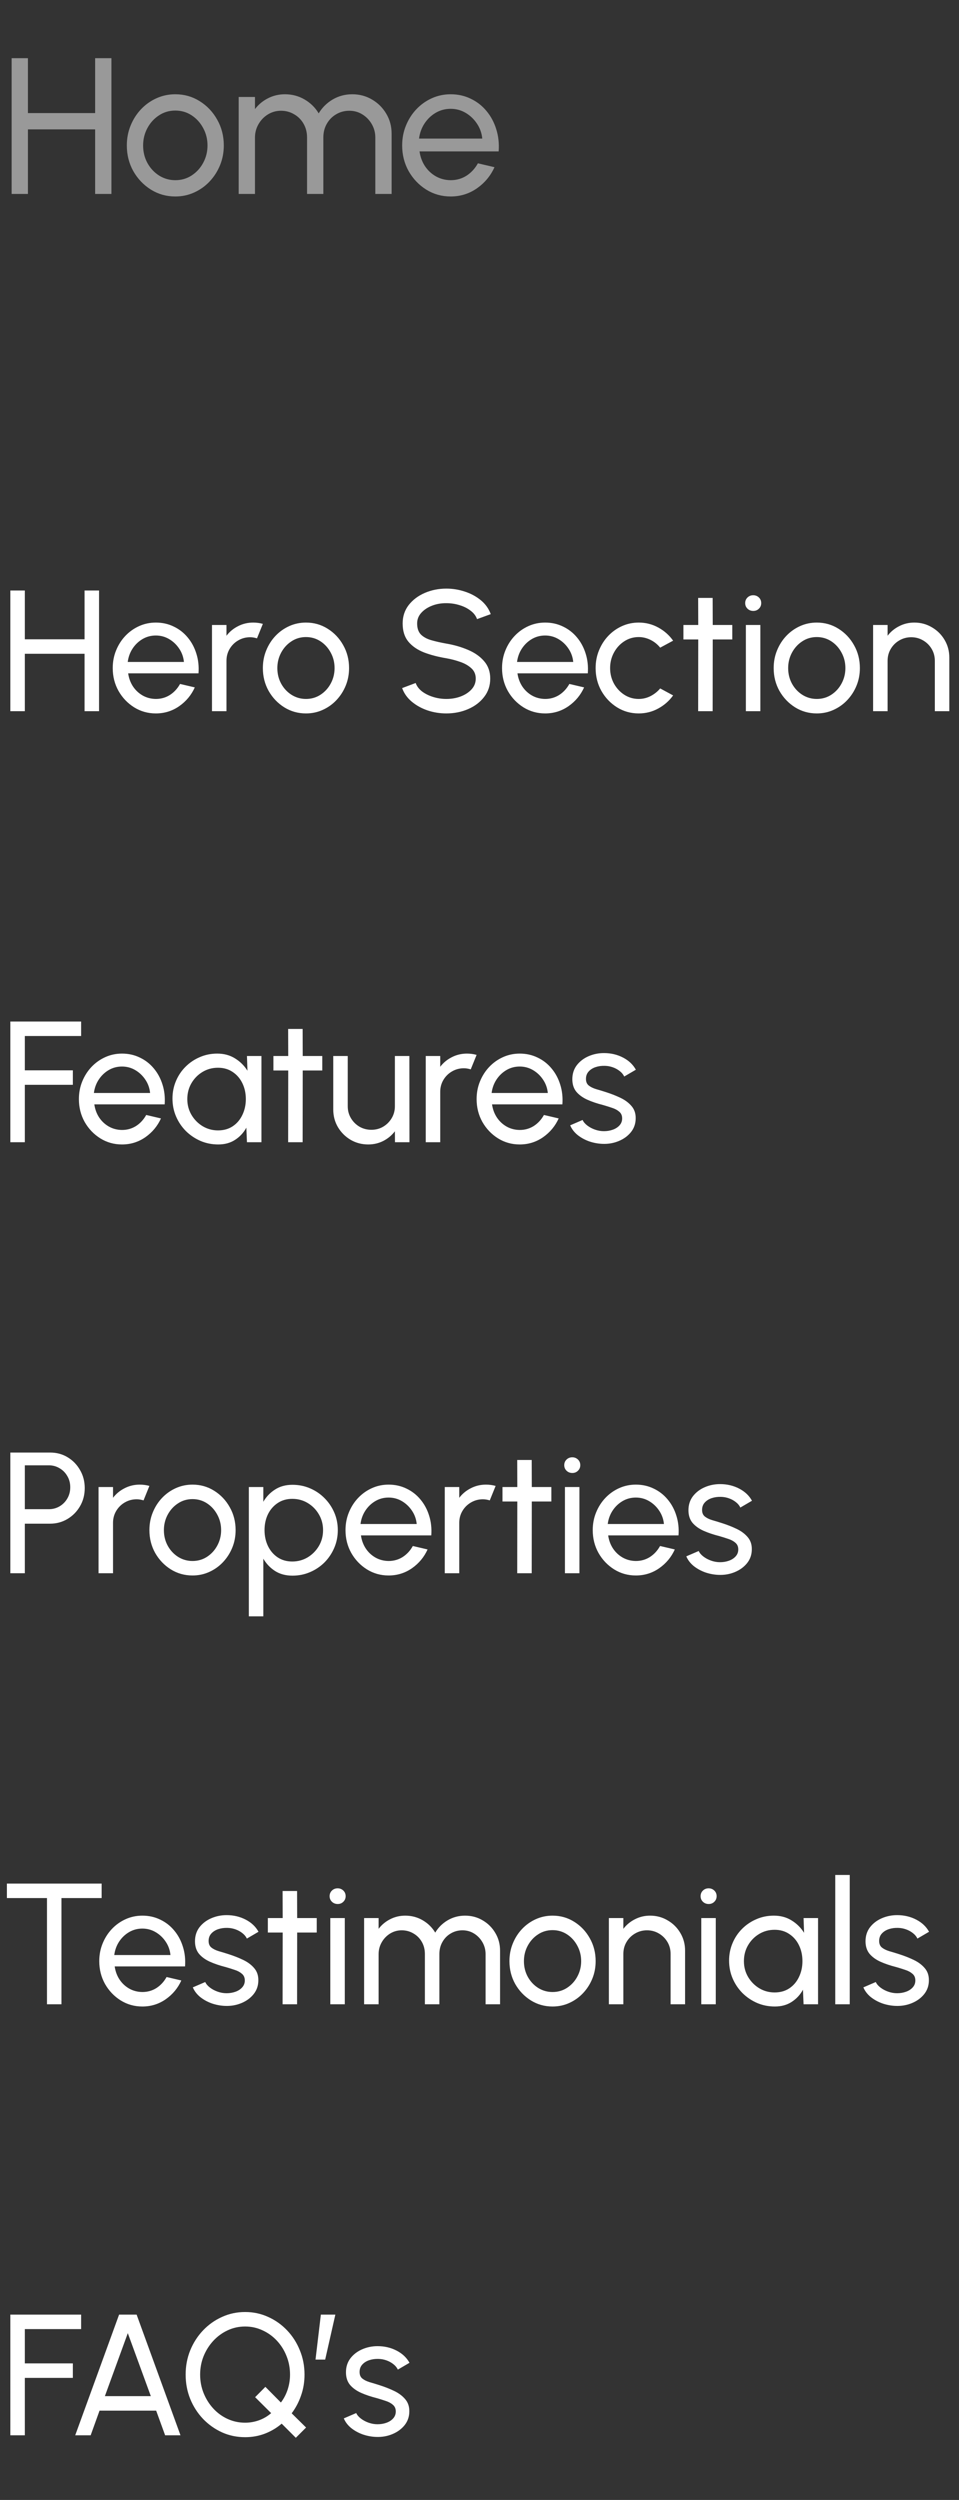 <svg xmlns="http://www.w3.org/2000/svg" width="89" height="232" viewBox="0 0 89 232" fill="none"><rect x="0" y="0" width="89" height="232" fill="#333333" stroke="none"/><path d="M8.829 5.4H10.341V18H8.829V12.006H2.592V18H1.08V5.4H2.592V10.494H8.829V5.4ZM16.27 18.234C15.442 18.234 14.686 18.021 14.002 17.595C13.324 17.169 12.781 16.599 12.373 15.885C11.971 15.165 11.77 14.37 11.77 13.5C11.77 12.84 11.887 12.225 12.121 11.655C12.355 11.079 12.676 10.575 13.084 10.143C13.498 9.705 13.978 9.363 14.524 9.117C15.07 8.871 15.652 8.748 16.27 8.748C17.098 8.748 17.851 8.961 18.529 9.387C19.213 9.813 19.756 10.386 20.158 11.106C20.566 11.826 20.77 12.624 20.77 13.5C20.77 14.154 20.653 14.766 20.419 15.336C20.185 15.906 19.861 16.41 19.447 16.848C19.039 17.28 18.562 17.619 18.016 17.865C17.476 18.111 16.894 18.234 16.27 18.234ZM16.27 16.722C16.834 16.722 17.341 16.575 17.791 16.281C18.247 15.981 18.604 15.588 18.862 15.102C19.126 14.61 19.258 14.076 19.258 13.5C19.258 12.912 19.123 12.372 18.853 11.88C18.589 11.388 18.232 10.995 17.782 10.701C17.332 10.407 16.828 10.26 16.27 10.26C15.706 10.26 15.199 10.41 14.749 10.71C14.299 11.004 13.942 11.397 13.678 11.889C13.414 12.381 13.282 12.918 13.282 13.5C13.282 14.1 13.417 14.646 13.687 15.138C13.957 15.624 14.32 16.011 14.776 16.299C15.232 16.581 15.73 16.722 16.27 16.722ZM22.151 18V9H23.663V10.125C23.981 9.705 24.38 9.372 24.86 9.126C25.346 8.874 25.874 8.748 26.444 8.748C27.11 8.748 27.719 8.91 28.271 9.234C28.823 9.558 29.258 9.987 29.576 10.521C29.894 9.987 30.326 9.558 30.872 9.234C31.424 8.91 32.03 8.748 32.69 8.748C33.368 8.748 33.983 8.913 34.535 9.243C35.087 9.567 35.525 10.005 35.849 10.557C36.179 11.109 36.344 11.724 36.344 12.402V18H34.832V12.762C34.832 12.318 34.724 11.907 34.508 11.529C34.292 11.151 34.001 10.848 33.635 10.62C33.269 10.392 32.864 10.278 32.42 10.278C31.976 10.278 31.571 10.386 31.205 10.602C30.839 10.812 30.548 11.106 30.332 11.484C30.116 11.856 30.008 12.282 30.008 12.762V18H28.496V12.762C28.496 12.282 28.388 11.856 28.172 11.484C27.956 11.106 27.662 10.812 27.29 10.602C26.924 10.386 26.519 10.278 26.075 10.278C25.637 10.278 25.232 10.392 24.86 10.62C24.494 10.848 24.203 11.151 23.987 11.529C23.771 11.907 23.663 12.318 23.663 12.762V18H22.151ZM41.823 18.234C40.995 18.234 40.239 18.021 39.555 17.595C38.877 17.169 38.334 16.599 37.926 15.885C37.524 15.165 37.323 14.37 37.323 13.5C37.323 12.84 37.44 12.225 37.674 11.655C37.908 11.079 38.229 10.575 38.637 10.143C39.051 9.705 39.531 9.363 40.077 9.117C40.623 8.871 41.205 8.748 41.823 8.748C42.501 8.748 43.122 8.886 43.686 9.162C44.256 9.432 44.742 9.81 45.144 10.296C45.552 10.782 45.855 11.346 46.053 11.988C46.257 12.63 46.332 13.317 46.278 14.049H38.934C39.006 14.559 39.174 15.015 39.438 15.417C39.702 15.813 40.038 16.128 40.446 16.362C40.86 16.596 41.319 16.716 41.823 16.722C42.363 16.722 42.852 16.584 43.29 16.308C43.728 16.026 44.082 15.642 44.352 15.156L45.891 15.516C45.531 16.314 44.988 16.968 44.262 17.478C43.536 17.982 42.723 18.234 41.823 18.234ZM38.889 12.861H44.757C44.709 12.357 44.547 11.898 44.271 11.484C43.995 11.064 43.644 10.728 43.218 10.476C42.792 10.224 42.327 10.098 41.823 10.098C41.319 10.098 40.857 10.221 40.437 10.467C40.017 10.713 39.669 11.046 39.393 11.466C39.123 11.88 38.955 12.345 38.889 12.861Z" fill="#999999"></path><path d="M7.848 54.8H9.192V66H7.848V60.672H2.304V66H0.96V54.8H2.304V59.328H7.848V54.8ZM14.462 66.208C13.726 66.208 13.054 66.019 12.446 65.64C11.844 65.261 11.361 64.755 10.998 64.12C10.641 63.48 10.462 62.773 10.462 62C10.462 61.413 10.566 60.867 10.774 60.36C10.982 59.848 11.268 59.4 11.63 59.016C11.998 58.627 12.425 58.323 12.91 58.104C13.396 57.885 13.913 57.776 14.462 57.776C15.065 57.776 15.617 57.899 16.118 58.144C16.625 58.384 17.057 58.72 17.414 59.152C17.777 59.584 18.046 60.085 18.222 60.656C18.404 61.227 18.47 61.837 18.422 62.488H11.894C11.958 62.941 12.107 63.347 12.342 63.704C12.577 64.056 12.876 64.336 13.238 64.544C13.606 64.752 14.014 64.859 14.462 64.864C14.942 64.864 15.377 64.741 15.766 64.496C16.155 64.245 16.47 63.904 16.71 63.472L18.078 63.792C17.758 64.501 17.276 65.083 16.63 65.536C15.985 65.984 15.262 66.208 14.462 66.208ZM11.854 61.432H17.07C17.027 60.984 16.884 60.576 16.638 60.208C16.393 59.835 16.081 59.536 15.702 59.312C15.323 59.088 14.91 58.976 14.462 58.976C14.014 58.976 13.604 59.085 13.23 59.304C12.857 59.523 12.547 59.819 12.302 60.192C12.062 60.56 11.913 60.973 11.854 61.432ZM19.674 66V58H21.018V59C21.301 58.627 21.658 58.331 22.09 58.112C22.522 57.888 22.992 57.776 23.498 57.776C23.808 57.776 24.106 57.816 24.394 57.896L23.85 59.24C23.632 59.171 23.418 59.136 23.21 59.136C22.81 59.136 22.442 59.235 22.106 59.432C21.776 59.624 21.512 59.885 21.314 60.216C21.117 60.547 21.018 60.915 21.018 61.32V66H19.674ZM28.395 66.208C27.659 66.208 26.987 66.019 26.379 65.64C25.776 65.261 25.294 64.755 24.931 64.12C24.574 63.48 24.395 62.773 24.395 62C24.395 61.413 24.499 60.867 24.707 60.36C24.915 59.848 25.201 59.4 25.563 59.016C25.931 58.627 26.358 58.323 26.843 58.104C27.328 57.885 27.846 57.776 28.395 57.776C29.131 57.776 29.8 57.965 30.403 58.344C31.011 58.723 31.494 59.232 31.851 59.872C32.214 60.512 32.395 61.221 32.395 62C32.395 62.581 32.291 63.125 32.083 63.632C31.875 64.139 31.587 64.587 31.219 64.976C30.857 65.36 30.433 65.661 29.947 65.88C29.467 66.099 28.95 66.208 28.395 66.208ZM28.395 64.864C28.896 64.864 29.347 64.733 29.747 64.472C30.152 64.205 30.47 63.856 30.699 63.424C30.934 62.987 31.051 62.512 31.051 62C31.051 61.477 30.931 60.997 30.691 60.56C30.456 60.123 30.139 59.773 29.739 59.512C29.339 59.251 28.891 59.12 28.395 59.12C27.894 59.12 27.443 59.253 27.043 59.52C26.643 59.781 26.326 60.131 26.091 60.568C25.857 61.005 25.739 61.483 25.739 62C25.739 62.533 25.859 63.019 26.099 63.456C26.339 63.888 26.662 64.232 27.067 64.488C27.473 64.739 27.915 64.864 28.395 64.864ZM41.424 66.208C40.821 66.208 40.24 66.115 39.68 65.928C39.12 65.736 38.629 65.464 38.208 65.112C37.792 64.76 37.496 64.341 37.32 63.856L38.576 63.384C38.683 63.683 38.88 63.944 39.168 64.168C39.461 64.387 39.805 64.557 40.2 64.68C40.595 64.803 41.003 64.864 41.424 64.864C41.904 64.864 42.349 64.787 42.76 64.632C43.176 64.472 43.512 64.251 43.768 63.968C44.024 63.685 44.152 63.355 44.152 62.976C44.152 62.587 44.019 62.269 43.752 62.024C43.485 61.773 43.144 61.576 42.728 61.432C42.312 61.283 41.877 61.168 41.424 61.088C40.651 60.96 39.957 60.779 39.344 60.544C38.736 60.304 38.253 59.971 37.896 59.544C37.544 59.117 37.368 58.555 37.368 57.856C37.368 57.205 37.555 56.637 37.928 56.152C38.307 55.667 38.805 55.291 39.424 55.024C40.043 54.757 40.709 54.624 41.424 54.624C42.016 54.624 42.589 54.717 43.144 54.904C43.704 55.085 44.197 55.352 44.624 55.704C45.051 56.056 45.357 56.485 45.544 56.992L44.272 57.456C44.165 57.152 43.965 56.891 43.672 56.672C43.384 56.448 43.043 56.277 42.648 56.16C42.259 56.037 41.851 55.976 41.424 55.976C40.949 55.971 40.507 56.048 40.096 56.208C39.685 56.368 39.352 56.589 39.096 56.872C38.84 57.155 38.712 57.483 38.712 57.856C38.712 58.304 38.829 58.648 39.064 58.888C39.304 59.123 39.629 59.299 40.04 59.416C40.451 59.533 40.912 59.637 41.424 59.728C42.149 59.851 42.821 60.045 43.44 60.312C44.059 60.573 44.555 60.923 44.928 61.36C45.307 61.797 45.496 62.336 45.496 62.976C45.496 63.627 45.307 64.195 44.928 64.68C44.555 65.165 44.059 65.541 43.44 65.808C42.821 66.075 42.149 66.208 41.424 66.208ZM50.592 66.208C49.855 66.208 49.184 66.019 48.575 65.64C47.973 65.261 47.49 64.755 47.127 64.12C46.77 63.48 46.592 62.773 46.592 62C46.592 61.413 46.696 60.867 46.904 60.36C47.111 59.848 47.397 59.4 47.76 59.016C48.127 58.627 48.554 58.323 49.039 58.104C49.525 57.885 50.042 57.776 50.592 57.776C51.194 57.776 51.746 57.899 52.248 58.144C52.754 58.384 53.186 58.72 53.544 59.152C53.906 59.584 54.175 60.085 54.352 60.656C54.533 61.227 54.599 61.837 54.551 62.488H48.023C48.087 62.941 48.237 63.347 48.471 63.704C48.706 64.056 49.005 64.336 49.367 64.544C49.736 64.752 50.144 64.859 50.592 64.864C51.072 64.864 51.506 64.741 51.895 64.496C52.285 64.245 52.599 63.904 52.84 63.472L54.208 63.792C53.888 64.501 53.405 65.083 52.76 65.536C52.114 65.984 51.392 66.208 50.592 66.208ZM47.983 61.432H53.2C53.157 60.984 53.013 60.576 52.767 60.208C52.522 59.835 52.21 59.536 51.831 59.312C51.453 59.088 51.039 58.976 50.592 58.976C50.144 58.976 49.733 59.085 49.359 59.304C48.986 59.523 48.677 59.819 48.431 60.192C48.191 60.56 48.042 60.973 47.983 61.432ZM61.269 63.888L62.469 64.536C62.106 65.043 61.645 65.448 61.085 65.752C60.53 66.056 59.927 66.208 59.277 66.208C58.541 66.208 57.869 66.019 57.261 65.64C56.658 65.261 56.175 64.755 55.813 64.12C55.455 63.48 55.277 62.773 55.277 62C55.277 61.413 55.381 60.867 55.589 60.36C55.797 59.848 56.082 59.4 56.445 59.016C56.813 58.627 57.239 58.323 57.725 58.104C58.21 57.885 58.727 57.776 59.277 57.776C59.927 57.776 60.53 57.928 61.085 58.232C61.645 58.536 62.106 58.944 62.469 59.456L61.269 60.104C61.013 59.789 60.709 59.547 60.357 59.376C60.005 59.205 59.645 59.12 59.277 59.12C58.781 59.12 58.33 59.253 57.925 59.52C57.525 59.781 57.207 60.131 56.973 60.568C56.738 61.005 56.621 61.483 56.621 62C56.621 62.517 56.738 62.995 56.973 63.432C57.213 63.864 57.533 64.211 57.933 64.472C58.338 64.733 58.786 64.864 59.277 64.864C59.671 64.864 60.042 64.773 60.389 64.592C60.735 64.411 61.029 64.176 61.269 63.888ZM67.961 59.344H66.145L66.137 66H64.793L64.801 59.344H63.425V58H64.801L64.793 55.488H66.137L66.145 58H67.961V59.344ZM69.221 58H70.565V66H69.221V58ZM69.909 56.696C69.696 56.696 69.517 56.627 69.373 56.488C69.229 56.349 69.157 56.176 69.157 55.968C69.157 55.76 69.229 55.587 69.373 55.448C69.517 55.309 69.693 55.24 69.901 55.24C70.109 55.24 70.285 55.309 70.429 55.448C70.573 55.587 70.645 55.76 70.645 55.968C70.645 56.176 70.573 56.349 70.429 56.488C70.29 56.627 70.117 56.696 69.909 56.696ZM75.801 66.208C75.065 66.208 74.393 66.019 73.785 65.64C73.183 65.261 72.7 64.755 72.337 64.12C71.98 63.48 71.801 62.773 71.801 62C71.801 61.413 71.905 60.867 72.113 60.36C72.321 59.848 72.607 59.4 72.969 59.016C73.337 58.627 73.764 58.323 74.249 58.104C74.735 57.885 75.252 57.776 75.801 57.776C76.537 57.776 77.207 57.965 77.809 58.344C78.417 58.723 78.9 59.232 79.257 59.872C79.62 60.512 79.801 61.221 79.801 62C79.801 62.581 79.697 63.125 79.489 63.632C79.281 64.139 78.993 64.587 78.625 64.976C78.263 65.36 77.839 65.661 77.353 65.88C76.873 66.099 76.356 66.208 75.801 66.208ZM75.801 64.864C76.303 64.864 76.753 64.733 77.153 64.472C77.559 64.205 77.876 63.856 78.105 63.424C78.34 62.987 78.457 62.512 78.457 62C78.457 61.477 78.337 60.997 78.097 60.56C77.863 60.123 77.545 59.773 77.145 59.512C76.745 59.251 76.297 59.12 75.801 59.12C75.3 59.12 74.849 59.253 74.449 59.52C74.049 59.781 73.732 60.131 73.497 60.568C73.263 61.005 73.145 61.483 73.145 62C73.145 62.533 73.265 63.019 73.505 63.456C73.745 63.888 74.068 64.232 74.473 64.488C74.879 64.739 75.321 64.864 75.801 64.864ZM88.101 61.024V66H86.757V61.32C86.757 60.915 86.658 60.547 86.461 60.216C86.264 59.885 86 59.624 85.669 59.432C85.338 59.235 84.97 59.136 84.565 59.136C84.165 59.136 83.797 59.235 83.461 59.432C83.13 59.624 82.866 59.885 82.669 60.216C82.472 60.547 82.373 60.915 82.373 61.32V66H81.029V58H82.373V59C82.656 58.627 83.013 58.331 83.445 58.112C83.877 57.888 84.346 57.776 84.853 57.776C85.45 57.776 85.994 57.923 86.485 58.216C86.981 58.504 87.373 58.893 87.661 59.384C87.954 59.875 88.101 60.421 88.101 61.024Z" fill="white"></path><path d="M0.96 106V94.8H7.528V96.144H2.304V99.328H6.76V100.672H2.304V106H0.96ZM11.322 106.208C10.585 106.208 9.914 106.019 9.306 105.64C8.703 105.261 8.22 104.755 7.857 104.12C7.5 103.48 7.322 102.773 7.322 102C7.322 101.413 7.426 100.867 7.633 100.36C7.841 99.848 8.127 99.4 8.489 99.016C8.857 98.627 9.284 98.323 9.77 98.104C10.255 97.885 10.772 97.776 11.322 97.776C11.924 97.776 12.476 97.899 12.977 98.144C13.484 98.384 13.916 98.72 14.274 99.152C14.636 99.584 14.905 100.085 15.082 100.656C15.263 101.227 15.329 101.837 15.281 102.488H8.754C8.818 102.941 8.967 103.347 9.201 103.704C9.436 104.056 9.735 104.336 10.098 104.544C10.466 104.752 10.873 104.859 11.322 104.864C11.802 104.864 12.236 104.741 12.626 104.496C13.015 104.245 13.329 103.904 13.569 103.472L14.938 103.792C14.617 104.501 14.135 105.083 13.489 105.536C12.844 105.984 12.121 106.208 11.322 106.208ZM8.713 101.432H13.93C13.887 100.984 13.743 100.576 13.498 100.208C13.252 99.835 12.94 99.536 12.562 99.312C12.183 99.088 11.77 98.976 11.322 98.976C10.873 98.976 10.463 99.085 10.089 99.304C9.716 99.523 9.407 99.819 9.162 100.192C8.921 100.56 8.772 100.973 8.713 101.432ZM22.919 98H24.263V106H22.919L22.863 104.648C22.612 105.112 22.265 105.488 21.823 105.776C21.385 106.064 20.863 106.208 20.255 106.208C19.668 106.208 19.119 106.099 18.607 105.88C18.095 105.656 17.641 105.349 17.247 104.96C16.857 104.565 16.553 104.112 16.335 103.6C16.116 103.088 16.007 102.536 16.007 101.944C16.007 101.373 16.113 100.835 16.327 100.328C16.54 99.821 16.836 99.379 17.215 99C17.599 98.616 18.041 98.317 18.543 98.104C19.044 97.885 19.583 97.776 20.159 97.776C20.788 97.776 21.34 97.925 21.815 98.224C22.289 98.517 22.673 98.899 22.967 99.368L22.919 98ZM20.231 104.904C20.759 104.904 21.215 104.776 21.599 104.52C21.988 104.259 22.287 103.907 22.495 103.464C22.708 103.021 22.815 102.533 22.815 102C22.815 101.456 22.708 100.965 22.495 100.528C22.281 100.085 21.98 99.736 21.591 99.48C21.207 99.219 20.753 99.088 20.231 99.088C19.703 99.088 19.223 99.219 18.791 99.48C18.359 99.741 18.015 100.093 17.759 100.536C17.508 100.973 17.383 101.461 17.383 102C17.383 102.539 17.513 103.029 17.775 103.472C18.036 103.909 18.383 104.259 18.815 104.52C19.247 104.776 19.719 104.904 20.231 104.904ZM29.91 99.344H28.094L28.086 106H26.742L26.75 99.344H25.374V98H26.75L26.742 95.488H28.086L28.094 98H29.91V99.344ZM30.928 102.96V98H32.272V102.664C32.272 103.069 32.37 103.437 32.568 103.768C32.765 104.099 33.029 104.363 33.36 104.56C33.696 104.752 34.064 104.848 34.464 104.848C34.869 104.848 35.234 104.752 35.56 104.56C35.891 104.363 36.154 104.099 36.352 103.768C36.549 103.437 36.648 103.069 36.648 102.664V98H37.992L38 106H36.656L36.648 104.984C36.365 105.357 36.008 105.656 35.576 105.88C35.144 106.099 34.677 106.208 34.176 106.208C33.578 106.208 33.032 106.064 32.536 105.776C32.045 105.483 31.653 105.091 31.36 104.6C31.072 104.109 30.928 103.563 30.928 102.96ZM39.511 106V98H40.855V99C41.138 98.627 41.495 98.331 41.927 98.112C42.359 97.888 42.829 97.776 43.335 97.776C43.645 97.776 43.943 97.816 44.231 97.896L43.687 99.24C43.469 99.171 43.255 99.136 43.047 99.136C42.647 99.136 42.279 99.235 41.943 99.432C41.613 99.624 41.349 99.885 41.151 100.216C40.954 100.547 40.855 100.915 40.855 101.32V106H39.511ZM48.232 106.208C47.496 106.208 46.824 106.019 46.216 105.64C45.614 105.261 45.131 104.755 44.768 104.12C44.411 103.48 44.232 102.773 44.232 102C44.232 101.413 44.336 100.867 44.544 100.36C44.752 99.848 45.038 99.4 45.4 99.016C45.768 98.627 46.195 98.323 46.68 98.104C47.166 97.885 47.683 97.776 48.232 97.776C48.835 97.776 49.387 97.899 49.888 98.144C50.395 98.384 50.827 98.72 51.184 99.152C51.547 99.584 51.816 100.085 51.992 100.656C52.173 101.227 52.24 101.837 52.192 102.488H45.664C45.728 102.941 45.877 103.347 46.112 103.704C46.347 104.056 46.645 104.336 47.008 104.544C47.376 104.752 47.784 104.859 48.232 104.864C48.712 104.864 49.147 104.741 49.536 104.496C49.925 104.245 50.24 103.904 50.48 103.472L51.848 103.792C51.528 104.501 51.045 105.083 50.4 105.536C49.755 105.984 49.032 106.208 48.232 106.208ZM45.624 101.432H50.84C50.797 100.984 50.654 100.576 50.408 100.208C50.163 99.835 49.851 99.536 49.472 99.312C49.093 99.088 48.68 98.976 48.232 98.976C47.784 98.976 47.373 99.085 47 99.304C46.627 99.523 46.318 99.819 46.072 100.192C45.832 100.56 45.683 100.973 45.624 101.432ZM55.916 106.152C55.483 106.136 55.062 106.056 54.651 105.912C54.246 105.763 53.889 105.563 53.58 105.312C53.276 105.056 53.054 104.763 52.916 104.432L54.068 103.936C54.148 104.117 54.291 104.288 54.499 104.448C54.708 104.608 54.947 104.736 55.219 104.832C55.492 104.928 55.766 104.976 56.044 104.976C56.337 104.976 56.611 104.931 56.867 104.84C57.123 104.749 57.331 104.616 57.492 104.44C57.657 104.259 57.739 104.043 57.739 103.792C57.739 103.525 57.649 103.317 57.468 103.168C57.291 103.013 57.068 102.893 56.795 102.808C56.529 102.717 56.257 102.632 55.98 102.552C55.43 102.413 54.94 102.248 54.508 102.056C54.075 101.859 53.734 101.611 53.483 101.312C53.238 101.008 53.115 100.621 53.115 100.152C53.115 99.656 53.252 99.227 53.523 98.864C53.801 98.501 54.163 98.221 54.611 98.024C55.059 97.827 55.539 97.728 56.051 97.728C56.697 97.728 57.286 97.867 57.819 98.144C58.353 98.421 58.75 98.797 59.011 99.272L57.931 99.904C57.841 99.712 57.702 99.544 57.516 99.4C57.329 99.251 57.115 99.133 56.876 99.048C56.636 98.963 56.39 98.917 56.139 98.912C55.83 98.901 55.539 98.941 55.267 99.032C55.001 99.123 54.785 99.261 54.62 99.448C54.459 99.629 54.38 99.856 54.38 100.128C54.38 100.395 54.465 100.597 54.636 100.736C54.812 100.875 55.038 100.987 55.316 101.072C55.598 101.152 55.905 101.245 56.236 101.352C56.721 101.507 57.174 101.685 57.596 101.888C58.017 102.091 58.355 102.344 58.611 102.648C58.873 102.952 59.001 103.328 58.995 103.776C58.995 104.267 58.849 104.696 58.556 105.064C58.262 105.427 57.881 105.704 57.411 105.896C56.947 106.088 56.449 106.173 55.916 106.152Z" fill="white"></path><path d="M0.96 146V134.8H4.656C5.259 134.8 5.8 134.947 6.28 135.24C6.765 135.533 7.149 135.931 7.432 136.432C7.72 136.928 7.864 137.483 7.864 138.096C7.864 138.72 7.717 139.283 7.424 139.784C7.136 140.28 6.747 140.675 6.256 140.968C5.771 141.256 5.237 141.4 4.656 141.4H2.304V146H0.96ZM2.304 140.056H4.536C4.899 140.056 5.229 139.968 5.528 139.792C5.832 139.611 6.072 139.368 6.248 139.064C6.429 138.755 6.52 138.408 6.52 138.024C6.52 137.635 6.429 137.288 6.248 136.984C6.072 136.675 5.832 136.432 5.528 136.256C5.229 136.075 4.899 135.984 4.536 135.984H2.304V140.056ZM9.145 146V138H10.489V139C10.772 138.627 11.129 138.331 11.561 138.112C11.993 137.888 12.463 137.776 12.969 137.776C13.279 137.776 13.577 137.816 13.865 137.896L13.321 139.24C13.103 139.171 12.889 139.136 12.681 139.136C12.281 139.136 11.913 139.235 11.577 139.432C11.247 139.624 10.983 139.885 10.785 140.216C10.588 140.547 10.489 140.915 10.489 141.32V146H9.145ZM17.866 146.208C17.13 146.208 16.458 146.019 15.85 145.64C15.248 145.261 14.765 144.755 14.402 144.12C14.045 143.48 13.866 142.773 13.866 142C13.866 141.413 13.97 140.867 14.178 140.36C14.386 139.848 14.671 139.4 15.034 139.016C15.402 138.627 15.829 138.323 16.314 138.104C16.799 137.885 17.317 137.776 17.866 137.776C18.602 137.776 19.271 137.965 19.874 138.344C20.482 138.723 20.965 139.232 21.322 139.872C21.685 140.512 21.866 141.221 21.866 142C21.866 142.581 21.762 143.125 21.554 143.632C21.346 144.139 21.058 144.587 20.69 144.976C20.328 145.36 19.904 145.661 19.418 145.88C18.938 146.099 18.421 146.208 17.866 146.208ZM17.866 144.864C18.367 144.864 18.818 144.733 19.218 144.472C19.623 144.205 19.941 143.856 20.17 143.424C20.405 142.987 20.522 142.512 20.522 142C20.522 141.477 20.402 140.997 20.162 140.56C19.927 140.123 19.61 139.773 19.21 139.512C18.81 139.251 18.362 139.12 17.866 139.12C17.365 139.12 16.914 139.253 16.514 139.52C16.114 139.781 15.797 140.131 15.562 140.568C15.328 141.005 15.21 141.483 15.21 142C15.21 142.533 15.33 143.019 15.57 143.456C15.81 143.888 16.133 144.232 16.538 144.488C16.944 144.739 17.386 144.864 17.866 144.864ZM24.438 150H23.094V138H24.438V139.368C24.71 138.899 25.073 138.52 25.526 138.232C25.979 137.939 26.518 137.792 27.142 137.792C27.723 137.792 28.267 137.901 28.774 138.12C29.286 138.339 29.734 138.643 30.118 139.032C30.502 139.416 30.803 139.861 31.022 140.368C31.241 140.875 31.35 141.419 31.35 142C31.35 142.581 31.241 143.128 31.022 143.64C30.803 144.152 30.502 144.603 30.118 144.992C29.734 145.376 29.286 145.677 28.774 145.896C28.267 146.115 27.723 146.224 27.142 146.224C26.518 146.224 25.979 146.08 25.526 145.792C25.073 145.499 24.71 145.117 24.438 144.648V150ZM27.126 139.096C26.608 139.096 26.155 139.227 25.766 139.488C25.377 139.749 25.075 140.099 24.862 140.536C24.654 140.973 24.55 141.461 24.55 142C24.55 142.533 24.654 143.021 24.862 143.464C25.075 143.907 25.374 144.259 25.758 144.52C26.147 144.781 26.603 144.912 27.126 144.912C27.643 144.912 28.118 144.784 28.55 144.528C28.982 144.267 29.328 143.917 29.59 143.48C29.851 143.037 29.982 142.544 29.982 142C29.982 141.467 29.854 140.981 29.598 140.544C29.342 140.101 28.998 139.749 28.566 139.488C28.134 139.227 27.654 139.096 27.126 139.096ZM36.065 146.208C35.329 146.208 34.657 146.019 34.049 145.64C33.446 145.261 32.963 144.755 32.601 144.12C32.243 143.48 32.065 142.773 32.065 142C32.065 141.413 32.169 140.867 32.377 140.36C32.585 139.848 32.87 139.4 33.233 139.016C33.601 138.627 34.027 138.323 34.513 138.104C34.998 137.885 35.515 137.776 36.065 137.776C36.667 137.776 37.219 137.899 37.721 138.144C38.227 138.384 38.659 138.72 39.017 139.152C39.379 139.584 39.649 140.085 39.825 140.656C40.006 141.227 40.073 141.837 40.025 142.488H33.497C33.561 142.941 33.71 143.347 33.945 143.704C34.179 144.056 34.478 144.336 34.841 144.544C35.209 144.752 35.617 144.859 36.065 144.864C36.545 144.864 36.979 144.741 37.369 144.496C37.758 144.245 38.073 143.904 38.313 143.472L39.681 143.792C39.361 144.501 38.878 145.083 38.233 145.536C37.587 145.984 36.865 146.208 36.065 146.208ZM33.457 141.432H38.673C38.63 140.984 38.486 140.576 38.241 140.208C37.995 139.835 37.683 139.536 37.305 139.312C36.926 139.088 36.513 138.976 36.065 138.976C35.617 138.976 35.206 139.085 34.833 139.304C34.459 139.523 34.15 139.819 33.905 140.192C33.665 140.56 33.515 140.973 33.457 141.432ZM41.277 146V138H42.621V139C42.904 138.627 43.261 138.331 43.693 138.112C44.125 137.888 44.594 137.776 45.101 137.776C45.41 137.776 45.709 137.816 45.997 137.896L45.453 139.24C45.234 139.171 45.021 139.136 44.813 139.136C44.413 139.136 44.045 139.235 43.709 139.432C43.378 139.624 43.114 139.885 42.917 140.216C42.719 140.547 42.621 140.915 42.621 141.32V146H41.277ZM51.169 139.344H49.353L49.345 146H48.001L48.009 139.344H46.633V138H48.009L48.001 135.488H49.345L49.353 138H51.169V139.344ZM52.429 138H53.773V146H52.429V138ZM53.117 136.696C52.903 136.696 52.725 136.627 52.581 136.488C52.437 136.349 52.365 136.176 52.365 135.968C52.365 135.76 52.437 135.587 52.581 135.448C52.725 135.309 52.901 135.24 53.109 135.24C53.317 135.24 53.493 135.309 53.637 135.448C53.781 135.587 53.853 135.76 53.853 135.968C53.853 136.176 53.781 136.349 53.637 136.488C53.498 136.627 53.325 136.696 53.117 136.696ZM59.009 146.208C58.273 146.208 57.601 146.019 56.993 145.64C56.39 145.261 55.907 144.755 55.545 144.12C55.188 143.48 55.009 142.773 55.009 142C55.009 141.413 55.113 140.867 55.321 140.36C55.529 139.848 55.814 139.4 56.177 139.016C56.545 138.627 56.971 138.323 57.457 138.104C57.942 137.885 58.459 137.776 59.009 137.776C59.611 137.776 60.163 137.899 60.665 138.144C61.172 138.384 61.603 138.72 61.961 139.152C62.324 139.584 62.593 140.085 62.769 140.656C62.95 141.227 63.017 141.837 62.969 142.488H56.441C56.505 142.941 56.654 143.347 56.889 143.704C57.123 144.056 57.422 144.336 57.785 144.544C58.153 144.752 58.561 144.859 59.009 144.864C59.489 144.864 59.923 144.741 60.313 144.496C60.702 144.245 61.017 143.904 61.257 143.472L62.625 143.792C62.305 144.501 61.822 145.083 61.177 145.536C60.532 145.984 59.809 146.208 59.009 146.208ZM56.401 141.432H61.617C61.574 140.984 61.43 140.576 61.185 140.208C60.94 139.835 60.627 139.536 60.249 139.312C59.87 139.088 59.457 138.976 59.009 138.976C58.561 138.976 58.15 139.085 57.777 139.304C57.404 139.523 57.094 139.819 56.849 140.192C56.609 140.56 56.459 140.973 56.401 141.432ZM66.692 146.152C66.26 146.136 65.839 146.056 65.428 145.912C65.023 145.763 64.666 145.563 64.356 145.312C64.052 145.056 63.831 144.763 63.692 144.432L64.844 143.936C64.924 144.117 65.068 144.288 65.276 144.448C65.484 144.608 65.724 144.736 65.996 144.832C66.268 144.928 66.543 144.976 66.82 144.976C67.114 144.976 67.388 144.931 67.644 144.84C67.9 144.749 68.108 144.616 68.268 144.44C68.434 144.259 68.516 144.043 68.516 143.792C68.516 143.525 68.426 143.317 68.244 143.168C68.068 143.013 67.844 142.893 67.572 142.808C67.306 142.717 67.034 142.632 66.756 142.552C66.207 142.413 65.716 142.248 65.284 142.056C64.852 141.859 64.511 141.611 64.26 141.312C64.015 141.008 63.892 140.621 63.892 140.152C63.892 139.656 64.028 139.227 64.3 138.864C64.578 138.501 64.94 138.221 65.388 138.024C65.836 137.827 66.316 137.728 66.828 137.728C67.474 137.728 68.063 137.867 68.596 138.144C69.13 138.421 69.527 138.797 69.788 139.272L68.708 139.904C68.618 139.712 68.479 139.544 68.292 139.4C68.106 139.251 67.892 139.133 67.652 139.048C67.412 138.963 67.167 138.917 66.916 138.912C66.607 138.901 66.316 138.941 66.044 139.032C65.778 139.123 65.562 139.261 65.396 139.448C65.236 139.629 65.156 139.856 65.156 140.128C65.156 140.395 65.242 140.597 65.412 140.736C65.588 140.875 65.815 140.987 66.092 141.072C66.375 141.152 66.682 141.245 67.012 141.352C67.498 141.507 67.951 141.685 68.372 141.888C68.794 142.091 69.132 142.344 69.388 142.648C69.65 142.952 69.778 143.328 69.772 143.776C69.772 144.267 69.626 144.696 69.332 145.064C69.039 145.427 68.658 145.704 68.188 145.896C67.724 146.088 67.226 146.173 66.692 146.152Z" fill="white"></path><path d="M9.432 174.8V176.144H5.704V186H4.36V176.144H0.64V174.8H9.432ZM13.212 186.208C12.476 186.208 11.804 186.019 11.196 185.64C10.594 185.261 10.111 184.755 9.748 184.12C9.391 183.48 9.212 182.773 9.212 182C9.212 181.413 9.316 180.867 9.524 180.36C9.732 179.848 10.018 179.4 10.38 179.016C10.748 178.627 11.175 178.323 11.66 178.104C12.146 177.885 12.663 177.776 13.212 177.776C13.815 177.776 14.367 177.899 14.868 178.144C15.375 178.384 15.807 178.72 16.164 179.152C16.527 179.584 16.796 180.085 16.972 180.656C17.154 181.227 17.22 181.837 17.172 182.488H10.644C10.708 182.941 10.857 183.347 11.092 183.704C11.327 184.056 11.626 184.336 11.988 184.544C12.356 184.752 12.764 184.859 13.212 184.864C13.692 184.864 14.127 184.741 14.516 184.496C14.905 184.245 15.22 183.904 15.46 183.472L16.828 183.792C16.508 184.501 16.026 185.083 15.38 185.536C14.735 185.984 14.012 186.208 13.212 186.208ZM10.604 181.432H15.82C15.777 180.984 15.633 180.576 15.388 180.208C15.143 179.835 14.831 179.536 14.452 179.312C14.073 179.088 13.66 178.976 13.212 178.976C12.764 178.976 12.354 179.085 11.98 179.304C11.607 179.523 11.297 179.819 11.052 180.192C10.812 180.56 10.663 180.973 10.604 181.432ZM20.895 186.152C20.463 186.136 20.042 186.056 19.631 185.912C19.226 185.763 18.869 185.563 18.559 185.312C18.256 185.056 18.034 184.763 17.895 184.432L19.047 183.936C19.128 184.117 19.271 184.288 19.48 184.448C19.688 184.608 19.927 184.736 20.2 184.832C20.471 184.928 20.746 184.976 21.023 184.976C21.317 184.976 21.591 184.931 21.848 184.84C22.104 184.749 22.311 184.616 22.471 184.44C22.637 184.259 22.72 184.043 22.72 183.792C22.72 183.525 22.629 183.317 22.448 183.168C22.271 183.013 22.047 182.893 21.776 182.808C21.509 182.717 21.237 182.632 20.959 182.552C20.41 182.413 19.919 182.248 19.488 182.056C19.055 181.859 18.714 181.611 18.463 181.312C18.218 181.008 18.096 180.621 18.096 180.152C18.096 179.656 18.232 179.227 18.503 178.864C18.781 178.501 19.143 178.221 19.591 178.024C20.04 177.827 20.52 177.728 21.032 177.728C21.677 177.728 22.266 177.867 22.799 178.144C23.333 178.421 23.73 178.797 23.991 179.272L22.912 179.904C22.821 179.712 22.682 179.544 22.495 179.4C22.309 179.251 22.096 179.133 21.855 179.048C21.616 178.963 21.37 178.917 21.119 178.912C20.81 178.901 20.52 178.941 20.247 179.032C19.981 179.123 19.765 179.261 19.599 179.448C19.439 179.629 19.36 179.856 19.36 180.128C19.36 180.395 19.445 180.597 19.616 180.736C19.791 180.875 20.018 180.987 20.296 181.072C20.578 181.152 20.885 181.245 21.215 181.352C21.701 181.507 22.154 181.685 22.576 181.888C22.997 182.091 23.335 182.344 23.591 182.648C23.853 182.952 23.981 183.328 23.976 183.776C23.976 184.267 23.829 184.696 23.535 185.064C23.242 185.427 22.861 185.704 22.392 185.896C21.927 186.088 21.429 186.173 20.895 186.152ZM29.394 179.344H27.578L27.57 186H26.226L26.234 179.344H24.858V178H26.234L26.226 175.488H27.57L27.578 178H29.394V179.344ZM30.654 178H31.998V186H30.654V178ZM31.342 176.696C31.129 176.696 30.95 176.627 30.806 176.488C30.662 176.349 30.59 176.176 30.59 175.968C30.59 175.76 30.662 175.587 30.806 175.448C30.95 175.309 31.126 175.24 31.334 175.24C31.542 175.24 31.718 175.309 31.862 175.448C32.006 175.587 32.078 175.76 32.078 175.968C32.078 176.176 32.006 176.349 31.862 176.488C31.724 176.627 31.55 176.696 31.342 176.696ZM33.792 186V178H35.136V179C35.419 178.627 35.774 178.331 36.2 178.112C36.633 177.888 37.102 177.776 37.608 177.776C38.2 177.776 38.742 177.92 39.233 178.208C39.723 178.496 40.11 178.877 40.392 179.352C40.675 178.877 41.059 178.496 41.544 178.208C42.035 177.92 42.574 177.776 43.16 177.776C43.763 177.776 44.31 177.923 44.8 178.216C45.291 178.504 45.681 178.893 45.968 179.384C46.262 179.875 46.408 180.421 46.408 181.024V186H45.065V181.344C45.065 180.949 44.968 180.584 44.776 180.248C44.584 179.912 44.326 179.643 44.001 179.44C43.675 179.237 43.315 179.136 42.92 179.136C42.526 179.136 42.166 179.232 41.84 179.424C41.515 179.611 41.257 179.872 41.065 180.208C40.873 180.539 40.776 180.917 40.776 181.344V186H39.432V181.344C39.432 180.917 39.337 180.539 39.145 180.208C38.953 179.872 38.691 179.611 38.361 179.424C38.035 179.232 37.675 179.136 37.281 179.136C36.891 179.136 36.531 179.237 36.2 179.44C35.875 179.643 35.617 179.912 35.425 180.248C35.233 180.584 35.136 180.949 35.136 181.344V186H33.792ZM51.279 186.208C50.543 186.208 49.871 186.019 49.263 185.64C48.66 185.261 48.178 184.755 47.815 184.12C47.458 183.48 47.279 182.773 47.279 182C47.279 181.413 47.383 180.867 47.591 180.36C47.799 179.848 48.084 179.4 48.447 179.016C48.815 178.627 49.242 178.323 49.727 178.104C50.212 177.885 50.73 177.776 51.279 177.776C52.015 177.776 52.684 177.965 53.287 178.344C53.895 178.723 54.378 179.232 54.735 179.872C55.098 180.512 55.279 181.221 55.279 182C55.279 182.581 55.175 183.125 54.967 183.632C54.759 184.139 54.471 184.587 54.103 184.976C53.74 185.36 53.316 185.661 52.831 185.88C52.351 186.099 51.834 186.208 51.279 186.208ZM51.279 184.864C51.78 184.864 52.231 184.733 52.631 184.472C53.036 184.205 53.354 183.856 53.583 183.424C53.818 182.987 53.935 182.512 53.935 182C53.935 181.477 53.815 180.997 53.575 180.56C53.34 180.123 53.023 179.773 52.623 179.512C52.223 179.251 51.775 179.12 51.279 179.12C50.778 179.12 50.327 179.253 49.927 179.52C49.527 179.781 49.21 180.131 48.975 180.568C48.74 181.005 48.623 181.483 48.623 182C48.623 182.533 48.743 183.019 48.983 183.456C49.223 183.888 49.546 184.232 49.951 184.488C50.356 184.739 50.799 184.864 51.279 184.864ZM63.579 181.024V186H62.235V181.32C62.235 180.915 62.136 180.547 61.939 180.216C61.741 179.885 61.477 179.624 61.147 179.432C60.816 179.235 60.448 179.136 60.043 179.136C59.643 179.136 59.275 179.235 58.939 179.432C58.608 179.624 58.344 179.885 58.147 180.216C57.949 180.547 57.851 180.915 57.851 181.32V186H56.507V178H57.851V179C58.133 178.627 58.491 178.331 58.923 178.112C59.355 177.888 59.824 177.776 60.331 177.776C60.928 177.776 61.472 177.923 61.963 178.216C62.459 178.504 62.851 178.893 63.139 179.384C63.432 179.875 63.579 180.421 63.579 181.024ZM65.083 178H66.427V186H65.083V178ZM65.771 176.696C65.557 176.696 65.379 176.627 65.235 176.488C65.091 176.349 65.019 176.176 65.019 175.968C65.019 175.76 65.091 175.587 65.235 175.448C65.379 175.309 65.555 175.24 65.763 175.24C65.971 175.24 66.147 175.309 66.291 175.448C66.435 175.587 66.507 175.76 66.507 175.968C66.507 176.176 66.435 176.349 66.291 176.488C66.152 176.627 65.979 176.696 65.771 176.696ZM74.575 178H75.919V186H74.575L74.519 184.648C74.268 185.112 73.921 185.488 73.479 185.776C73.041 186.064 72.519 186.208 71.911 186.208C71.324 186.208 70.775 186.099 70.263 185.88C69.751 185.656 69.297 185.349 68.903 184.96C68.513 184.565 68.21 184.112 67.991 183.6C67.772 183.088 67.663 182.536 67.663 181.944C67.663 181.373 67.769 180.835 67.983 180.328C68.196 179.821 68.492 179.379 68.871 179C69.255 178.616 69.698 178.317 70.199 178.104C70.7 177.885 71.239 177.776 71.815 177.776C72.444 177.776 72.996 177.925 73.471 178.224C73.945 178.517 74.329 178.899 74.623 179.368L74.575 178ZM71.887 184.904C72.415 184.904 72.871 184.776 73.255 184.52C73.644 184.259 73.943 183.907 74.151 183.464C74.364 183.021 74.471 182.533 74.471 182C74.471 181.456 74.364 180.965 74.151 180.528C73.938 180.085 73.636 179.736 73.247 179.48C72.863 179.219 72.409 179.088 71.887 179.088C71.359 179.088 70.879 179.219 70.447 179.48C70.015 179.741 69.671 180.093 69.415 180.536C69.164 180.973 69.039 181.461 69.039 182C69.039 182.539 69.169 183.029 69.431 183.472C69.692 183.909 70.039 184.259 70.471 184.52C70.903 184.776 71.375 184.904 71.887 184.904ZM77.516 186V174H78.86V186H77.516ZM83.125 186.152C82.693 186.136 82.272 186.056 81.861 185.912C81.456 185.763 81.099 185.563 80.789 185.312C80.485 185.056 80.264 184.763 80.125 184.432L81.277 183.936C81.357 184.117 81.501 184.288 81.709 184.448C81.917 184.608 82.157 184.736 82.429 184.832C82.701 184.928 82.976 184.976 83.253 184.976C83.547 184.976 83.821 184.931 84.077 184.84C84.333 184.749 84.541 184.616 84.701 184.44C84.867 184.259 84.949 184.043 84.949 183.792C84.949 183.525 84.859 183.317 84.677 183.168C84.501 183.013 84.277 182.893 84.005 182.808C83.739 182.717 83.467 182.632 83.189 182.552C82.64 182.413 82.149 182.248 81.717 182.056C81.285 181.859 80.944 181.611 80.693 181.312C80.448 181.008 80.325 180.621 80.325 180.152C80.325 179.656 80.461 179.227 80.733 178.864C81.011 178.501 81.373 178.221 81.821 178.024C82.269 177.827 82.749 177.728 83.261 177.728C83.907 177.728 84.496 177.867 85.029 178.144C85.563 178.421 85.96 178.797 86.221 179.272L85.141 179.904C85.051 179.712 84.912 179.544 84.725 179.4C84.539 179.251 84.325 179.133 84.085 179.048C83.845 178.963 83.6 178.917 83.349 178.912C83.04 178.901 82.749 178.941 82.477 179.032C82.211 179.123 81.995 179.261 81.829 179.448C81.669 179.629 81.589 179.856 81.589 180.128C81.589 180.395 81.675 180.597 81.845 180.736C82.021 180.875 82.248 180.987 82.525 181.072C82.808 181.152 83.115 181.245 83.445 181.352C83.931 181.507 84.384 181.685 84.805 181.888C85.227 182.091 85.565 182.344 85.821 182.648C86.083 182.952 86.211 183.328 86.205 183.776C86.205 184.267 86.059 184.696 85.765 185.064C85.472 185.427 85.091 185.704 84.621 185.896C84.157 186.088 83.659 186.173 83.125 186.152Z" fill="white"></path><path d="M0.96 226V214.8H7.528V216.144H2.304V219.328H6.76V220.672H2.304V226H0.96ZM11.053 214.8H12.678L16.75 226H15.325L14.493 223.712H9.238L8.414 226H6.981L11.053 214.8ZM9.733 222.368H13.998L11.861 216.52L9.733 222.368ZM27.453 226.232L26.141 224.92C25.683 225.315 25.163 225.624 24.581 225.848C24.005 226.067 23.395 226.176 22.749 226.176C21.987 226.176 21.272 226.027 20.605 225.728C19.939 225.424 19.352 225.008 18.845 224.48C18.339 223.947 17.941 223.328 17.653 222.624C17.371 221.92 17.229 221.168 17.229 220.368C17.229 219.568 17.371 218.819 17.653 218.12C17.941 217.416 18.339 216.797 18.845 216.264C19.352 215.731 19.939 215.315 20.605 215.016C21.272 214.712 21.987 214.56 22.749 214.56C23.512 214.56 24.224 214.712 24.885 215.016C25.552 215.315 26.139 215.731 26.645 216.264C27.152 216.797 27.547 217.416 27.829 218.12C28.117 218.819 28.261 219.568 28.261 220.368C28.261 221.051 28.155 221.696 27.941 222.304C27.733 222.912 27.443 223.464 27.069 223.96L28.405 225.28L27.453 226.232ZM22.749 224.832C23.187 224.832 23.616 224.757 24.037 224.608C24.459 224.453 24.835 224.232 25.165 223.944L23.677 222.464L24.629 221.504L26.069 222.96C26.347 222.592 26.557 222.187 26.701 221.744C26.845 221.296 26.917 220.837 26.917 220.368C26.917 219.755 26.808 219.179 26.589 218.64C26.376 218.101 26.077 217.627 25.693 217.216C25.309 216.805 24.864 216.485 24.357 216.256C23.856 216.021 23.32 215.904 22.749 215.904C22.168 215.904 21.624 216.024 21.117 216.264C20.616 216.499 20.173 216.824 19.789 217.24C19.411 217.651 19.112 218.125 18.893 218.664C18.68 219.197 18.573 219.765 18.573 220.368C18.573 220.981 18.683 221.557 18.901 222.096C19.12 222.635 19.421 223.112 19.805 223.528C20.189 223.939 20.632 224.259 21.133 224.488C21.64 224.717 22.179 224.832 22.749 224.832ZM29.282 218.976L29.778 214.8H31.122L30.178 218.976H29.282ZM34.907 226.152C34.475 226.136 34.053 226.056 33.643 225.912C33.237 225.763 32.88 225.563 32.571 225.312C32.267 225.056 32.045 224.763 31.907 224.432L33.059 223.936C33.139 224.117 33.283 224.288 33.491 224.448C33.699 224.608 33.939 224.736 34.211 224.832C34.483 224.928 34.757 224.976 35.035 224.976C35.328 224.976 35.603 224.931 35.859 224.84C36.115 224.749 36.323 224.616 36.483 224.44C36.648 224.259 36.731 224.043 36.731 223.792C36.731 223.525 36.64 223.317 36.459 223.168C36.283 223.013 36.059 222.893 35.787 222.808C35.52 222.717 35.248 222.632 34.971 222.552C34.421 222.413 33.931 222.248 33.499 222.056C33.067 221.859 32.725 221.611 32.475 221.312C32.229 221.008 32.107 220.621 32.107 220.152C32.107 219.656 32.243 219.227 32.515 218.864C32.792 218.501 33.155 218.221 33.603 218.024C34.051 217.827 34.531 217.728 35.043 217.728C35.688 217.728 36.277 217.867 36.811 218.144C37.344 218.421 37.741 218.797 38.003 219.272L36.923 219.904C36.832 219.712 36.693 219.544 36.507 219.4C36.32 219.251 36.107 219.133 35.867 219.048C35.627 218.963 35.381 218.917 35.131 218.912C34.821 218.901 34.531 218.941 34.259 219.032C33.992 219.123 33.776 219.261 33.611 219.448C33.451 219.629 33.371 219.856 33.371 220.128C33.371 220.395 33.456 220.597 33.627 220.736C33.803 220.875 34.029 220.987 34.307 221.072C34.589 221.152 34.896 221.245 35.227 221.352C35.712 221.507 36.165 221.685 36.587 221.888C37.008 222.091 37.347 222.344 37.603 222.648C37.864 222.952 37.992 223.328 37.987 223.776C37.987 224.267 37.84 224.696 37.547 225.064C37.253 225.427 36.872 225.704 36.403 225.896C35.939 226.088 35.44 226.173 34.907 226.152Z" fill="white"></path></svg>